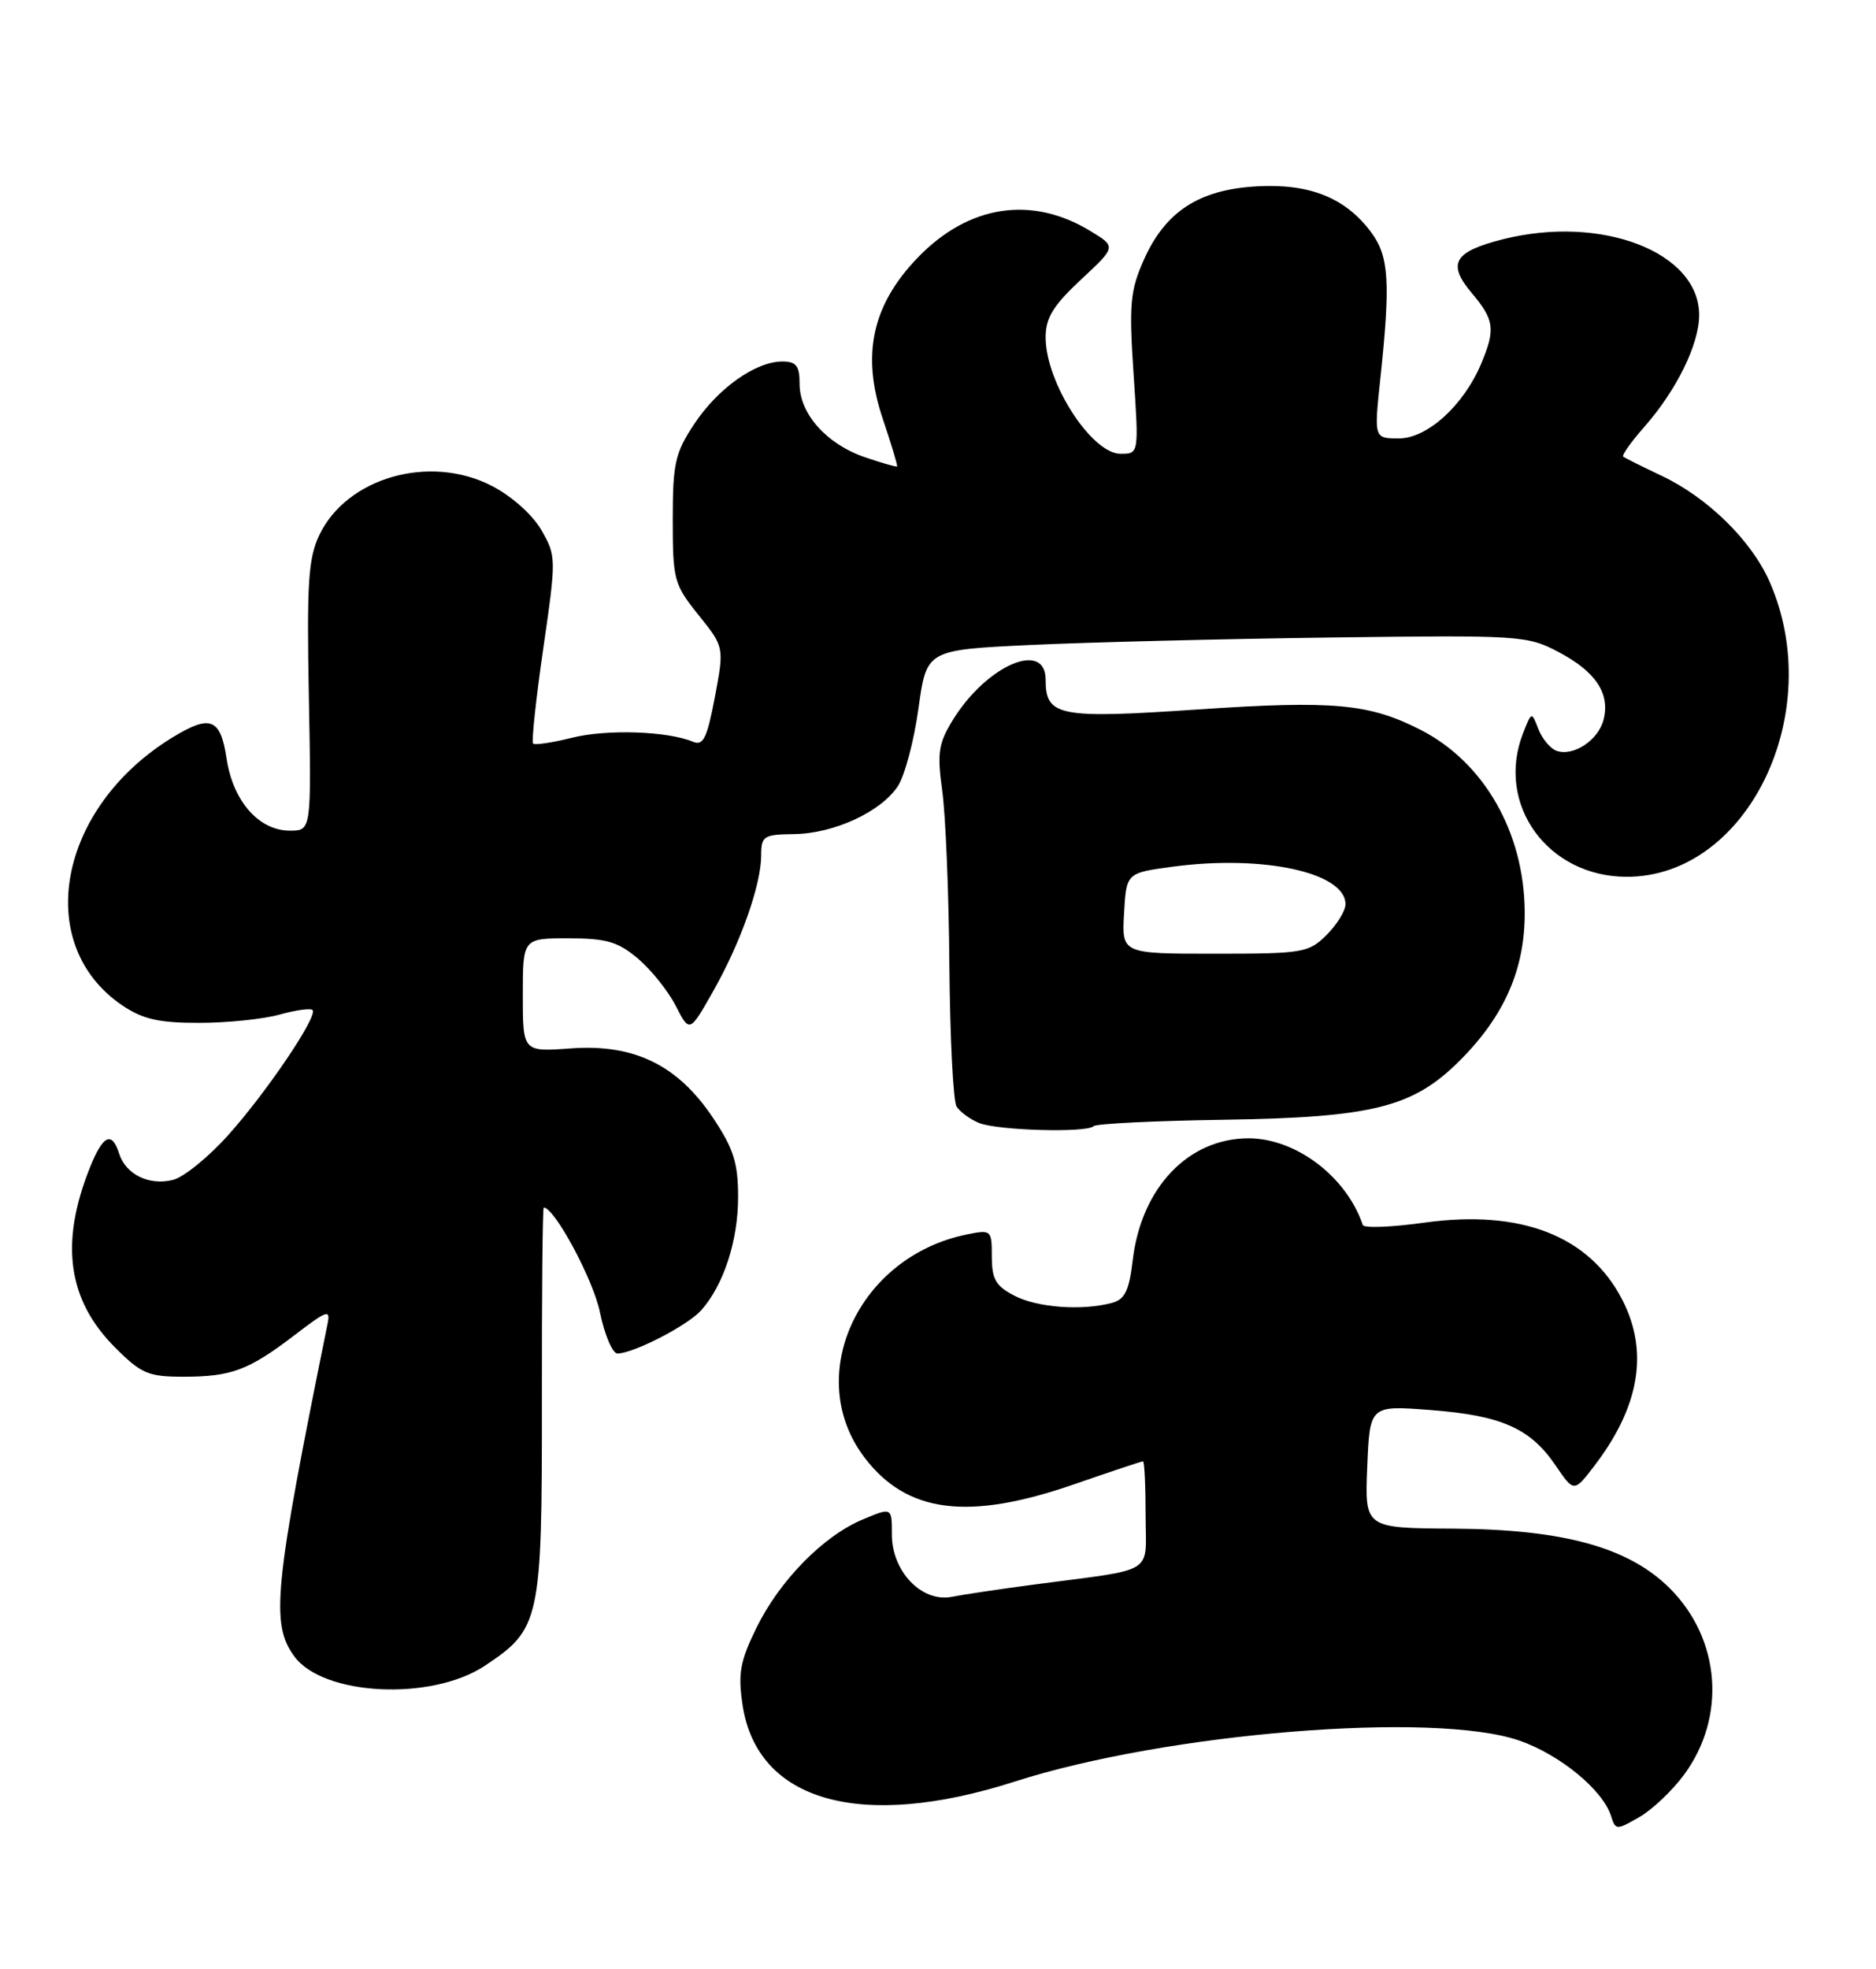 <?xml version="1.0" encoding="UTF-8" standalone="no"?>
<!DOCTYPE svg PUBLIC "-//W3C//DTD SVG 1.1//EN" "http://www.w3.org/Graphics/SVG/1.1/DTD/svg11.dtd" >
<svg xmlns="http://www.w3.org/2000/svg" xmlns:xlink="http://www.w3.org/1999/xlink" version="1.1" viewBox="0 0 244 256">
 <g >
 <path fill="currentColor"
d=" M 219.06 230.71 C 224.56 223.21 223.78 213.12 217.20 206.53 C 211.85 201.18 203.36 198.84 189.00 198.75 C 177.50 198.68 177.50 198.68 177.83 190.70 C 178.16 182.72 178.16 182.72 186.07 183.33 C 195.30 184.04 199.04 185.70 202.33 190.54 C 204.72 194.05 204.72 194.05 207.41 190.53 C 213.25 182.87 214.45 175.76 211.03 169.05 C 206.77 160.71 197.87 157.22 185.30 158.96 C 181.02 159.56 177.40 159.70 177.25 159.27 C 175.13 152.99 168.57 148.01 162.40 148.00 C 154.56 148.00 148.45 154.41 147.33 163.82 C 146.86 167.81 146.31 168.95 144.62 169.40 C 140.74 170.44 134.94 170.02 131.95 168.47 C 129.52 167.22 129.00 166.32 129.00 163.39 C 129.00 159.92 128.93 159.86 125.75 160.50 C 111.58 163.38 104.43 179.00 112.46 189.53 C 117.95 196.74 125.94 197.75 139.66 193.00 C 144.42 191.35 148.47 190.00 148.66 190.00 C 148.85 190.00 149.00 193.13 149.00 196.95 C 149.00 204.89 150.63 203.88 134.50 206.02 C 130.10 206.60 125.28 207.32 123.78 207.62 C 119.90 208.37 116.00 204.32 116.00 199.53 C 116.00 195.97 116.00 195.97 112.25 197.54 C 107.10 199.68 101.40 205.49 98.38 211.66 C 96.25 216.00 95.97 217.60 96.58 221.66 C 98.46 234.26 111.97 238.06 132.00 231.63 C 151.74 225.30 186.49 222.47 197.59 226.30 C 202.85 228.11 208.46 232.71 209.53 236.09 C 210.12 237.97 210.24 237.97 213.21 236.26 C 214.90 235.29 217.53 232.80 219.06 230.71 Z  M 63.04 216.59 C 70.27 211.80 70.50 210.75 70.48 182.25 C 70.46 168.36 70.57 157.00 70.72 157.00 C 72.12 157.00 77.13 166.31 78.02 170.57 C 78.63 173.56 79.67 175.99 80.32 175.98 C 82.46 175.94 89.47 172.32 91.21 170.35 C 94.12 167.08 96.00 161.31 96.00 155.65 C 96.00 151.20 95.42 149.36 92.75 145.36 C 88.15 138.47 82.49 135.71 74.25 136.31 C 68.00 136.77 68.00 136.77 68.00 129.38 C 68.00 122.00 68.00 122.00 73.92 122.00 C 78.86 122.00 80.37 122.44 82.96 124.62 C 84.67 126.06 86.89 128.83 87.88 130.76 C 89.69 134.29 89.69 134.29 92.75 128.89 C 96.34 122.56 99.00 115.03 99.00 111.22 C 99.01 108.70 99.31 108.50 103.25 108.45 C 108.44 108.39 114.59 105.56 116.78 102.21 C 117.68 100.84 118.88 96.30 119.46 92.11 C 120.51 84.50 120.51 84.50 134.01 83.86 C 141.43 83.51 158.97 83.07 173.00 82.89 C 197.76 82.57 198.62 82.62 202.72 84.78 C 207.55 87.33 209.43 90.15 208.57 93.56 C 207.90 96.26 204.57 98.43 202.40 97.60 C 201.60 97.29 200.56 96.02 200.08 94.77 C 199.21 92.51 199.20 92.51 198.10 95.32 C 194.48 104.56 201.29 114.00 211.59 114.00 C 227.34 114.00 237.67 92.61 230.14 75.59 C 227.78 70.26 222.11 64.70 216.13 61.87 C 213.58 60.66 211.33 59.54 211.12 59.37 C 210.91 59.20 212.14 57.46 213.86 55.51 C 218.08 50.71 221.00 44.75 221.00 40.96 C 221.00 32.78 208.31 27.88 195.47 31.11 C 189.10 32.72 188.20 34.26 191.39 38.06 C 194.37 41.59 194.53 42.80 192.65 47.28 C 190.37 52.71 185.64 57.00 181.95 57.00 C 178.71 57.00 178.71 57.00 179.53 49.25 C 180.86 36.78 180.66 33.37 178.40 30.29 C 175.07 25.74 170.38 23.84 163.46 24.23 C 155.93 24.65 151.55 27.51 148.75 33.83 C 146.99 37.81 146.83 39.59 147.44 48.68 C 148.13 59.00 148.13 59.00 145.75 59.00 C 141.98 59.00 136.00 49.73 136.00 43.87 C 136.00 41.32 136.97 39.74 140.59 36.36 C 145.19 32.08 145.19 32.08 141.84 30.05 C 134.18 25.37 125.96 26.64 119.34 33.52 C 113.41 39.69 112.01 46.18 114.83 54.49 C 115.94 57.79 116.77 60.56 116.68 60.65 C 116.58 60.74 114.70 60.20 112.50 59.45 C 107.52 57.75 104.00 53.81 104.00 49.94 C 104.00 47.56 103.57 47.00 101.75 47.00 C 98.27 47.01 93.36 50.49 90.29 55.14 C 87.80 58.89 87.50 60.25 87.50 67.57 C 87.50 75.40 87.66 75.99 90.85 79.96 C 94.20 84.13 94.20 84.13 92.98 90.63 C 91.96 95.99 91.47 97.00 90.13 96.44 C 86.80 95.05 78.90 94.79 74.40 95.92 C 71.85 96.56 69.57 96.90 69.34 96.68 C 69.11 96.45 69.71 90.88 70.66 84.31 C 72.36 72.59 72.35 72.29 70.42 68.93 C 69.28 66.94 66.57 64.52 63.98 63.18 C 55.90 59.00 45.09 62.08 41.52 69.59 C 40.10 72.60 39.89 75.82 40.17 90.57 C 40.50 108.00 40.50 108.00 37.70 108.00 C 33.67 108.00 30.30 104.16 29.47 98.63 C 28.68 93.39 27.37 92.87 22.48 95.85 C 7.52 104.97 4.18 122.82 15.95 130.75 C 18.59 132.52 20.70 133.00 25.90 132.99 C 29.53 132.99 34.23 132.51 36.34 131.92 C 38.46 131.33 40.40 131.06 40.65 131.32 C 41.40 132.07 34.65 142.06 29.63 147.64 C 27.09 150.47 23.88 153.07 22.49 153.41 C 19.41 154.19 16.36 152.70 15.50 150.00 C 14.55 147.01 13.39 147.56 11.69 151.82 C 7.76 161.63 8.80 169.04 14.98 175.21 C 18.36 178.60 19.30 179.00 23.82 179.00 C 30.09 179.00 32.32 178.17 38.30 173.60 C 42.65 170.28 43.01 170.17 42.58 172.24 C 35.64 206.42 35.17 211.12 38.28 215.36 C 42.03 220.49 56.09 221.19 63.04 216.59 Z  M 142.25 146.42 C 142.57 146.10 150.18 145.72 159.17 145.59 C 178.56 145.29 183.79 143.98 189.88 137.88 C 195.71 132.05 198.38 125.91 198.31 118.48 C 198.22 108.21 193.03 99.15 184.84 94.93 C 178.12 91.48 173.49 91.05 155.85 92.24 C 137.68 93.47 136.00 93.14 136.00 88.38 C 136.00 83.18 128.33 86.49 123.95 93.58 C 122.05 96.66 121.87 97.87 122.55 102.81 C 122.99 105.94 123.41 116.17 123.48 125.54 C 123.56 134.91 123.98 143.15 124.41 143.86 C 124.85 144.56 126.17 145.53 127.35 146.01 C 129.78 146.99 141.36 147.31 142.25 146.42 Z  M 146.20 118.75 C 146.50 113.50 146.50 113.50 152.50 112.69 C 164.27 111.11 175.00 113.44 175.00 117.57 C 175.00 118.41 173.90 120.20 172.55 121.55 C 170.21 123.88 169.50 124.00 157.99 124.00 C 145.90 124.00 145.90 124.00 146.20 118.75 Z "/>
</g>
</svg>